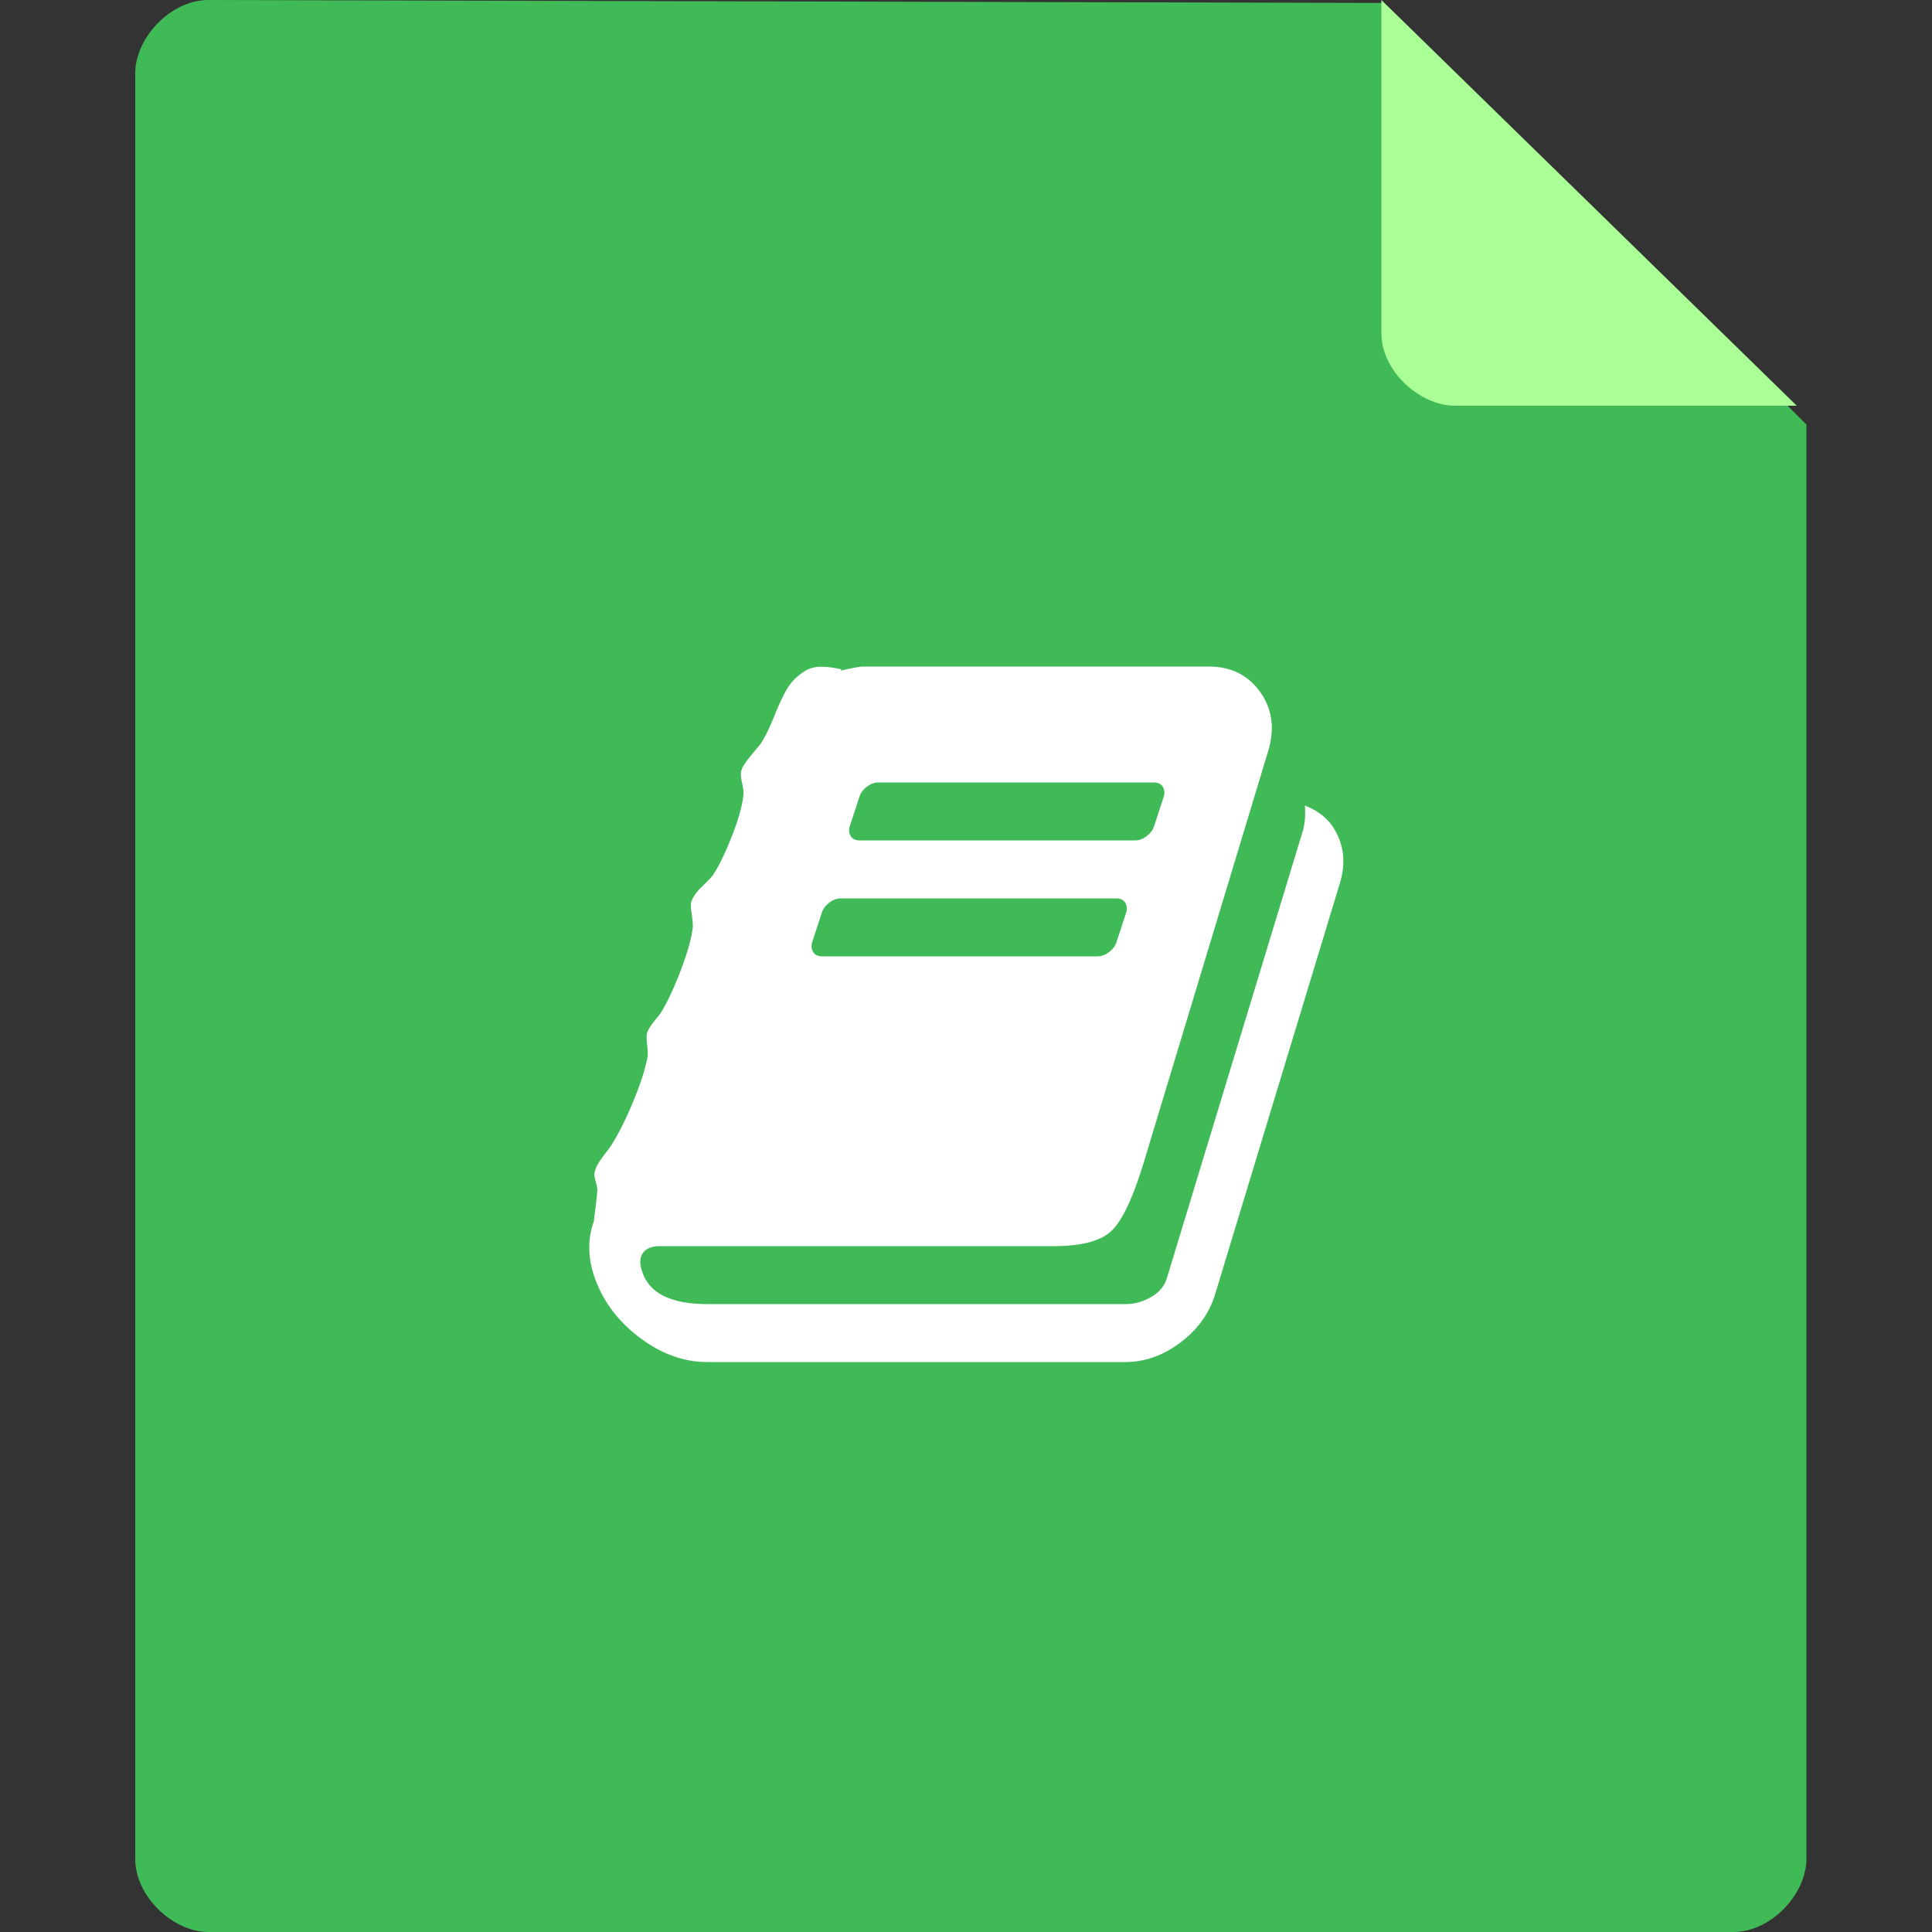 <svg width="200" height="200" viewBox="0 0 200 200" xmlns="http://www.w3.org/2000/svg"><rect x="0" y="0" width="200" height="200" fill="#333333" stroke="none"/><g fill="none" fill-rule="nonzero"><path d="M14 7.576v184.848c0 3.94 3.939 7.576 7.574 7.576h157.852c3.938 0 7.574-3.94 7.574-7.576V43.94L143.068.303 21.574 0C17.636 0 14 3.94 14 7.576z" fill="#40BA57"/><path d="M143 0v34.5c0 3.9 3.965 7.5 7.624 7.5H186L143 0z" fill="#AAFF96"/><path d="M137.853 85.406c1.25 1.782 1.53 3.797.843 6.047l-12.89 42.469c-.594 2-1.79 3.68-3.586 5.039-1.797 1.36-3.711 2.039-5.742 2.039H73.212c-2.406 0-4.727-.836-6.961-2.508-2.234-1.672-3.789-3.726-4.664-6.164-.75-2.094-.781-4.078-.094-5.953 0-.125.047-.547.14-1.266.095-.718.157-1.296.188-1.734.032-.25-.015-.586-.14-1.008-.125-.422-.172-.726-.14-.914.062-.344.187-.672.374-.984.188-.313.445-.68.774-1.102.328-.422.585-.789.773-1.101.719-1.188 1.422-2.618 2.11-4.29.687-1.671 1.156-3.101 1.406-4.288.093-.313.101-.782.023-1.407-.078-.625-.086-1.062-.023-1.312.093-.344.359-.782.796-1.313.438-.531.704-.89.797-1.078.657-1.125 1.313-2.562 1.97-4.312.655-1.75 1.046-3.157 1.171-4.22.031-.28-.008-.78-.117-1.5-.11-.718-.102-1.155.023-1.312.125-.406.469-.882 1.031-1.43.563-.546.907-.898 1.032-1.054.593-.812 1.258-2.133 1.992-3.96.734-1.83 1.164-3.337 1.289-4.524.031-.25-.016-.649-.14-1.196-.126-.547-.157-.96-.094-1.242.062-.25.203-.531.421-.844.22-.312.5-.671.844-1.078.344-.406.61-.734.797-.984.25-.375.508-.852.774-1.43.265-.578.5-1.125.703-1.64a23.83 23.83 0 0 1 .75-1.688c.297-.61.601-1.11.914-1.5.312-.39.726-.758 1.242-1.102a3.13 3.13 0 0 1 1.687-.539c.61-.015 1.352.07 2.227.258l-.047.14c1.188-.28 1.984-.421 2.39-.421h35.673c2.312 0 4.093.875 5.343 2.625s1.532 3.781.844 6.094l-12.844 42.468c-1.125 3.72-2.242 6.118-3.351 7.196-1.11 1.078-3.117 1.617-6.024 1.617H68.337c-.844 0-1.437.234-1.781.703-.344.5-.36 1.172-.047 2.016.75 2.187 3 3.281 6.75 3.281h43.266c.906 0 1.78-.242 2.625-.727.843-.484 1.39-1.132 1.64-1.945l14.063-46.266c.218-.687.297-1.578.234-2.671 1.188.468 2.11 1.14 2.766 2.015zm-49.875.094c-.125.406-.094.758.093 1.055.188.297.5.445.938.445h28.5c.406 0 .805-.148 1.195-.445.39-.297.649-.649.774-1.055l.984-3c.125-.406.094-.758-.094-1.055-.187-.297-.5-.445-.937-.445h-28.5c-.407 0-.805.148-1.196.445-.39.297-.648.649-.773 1.055l-.984 3zm-3.891 12c-.125.406-.094.758.094 1.055.187.297.5.445.937.445h28.5c.407 0 .805-.148 1.196-.445.39-.297.648-.649.773-1.055l.984-3c.125-.406.094-.758-.093-1.055-.188-.296-.5-.445-.938-.445h-28.5c-.406 0-.805.149-1.195.445-.39.297-.649.649-.774 1.055l-.984 3z" fill="#FFF"/></g></svg>